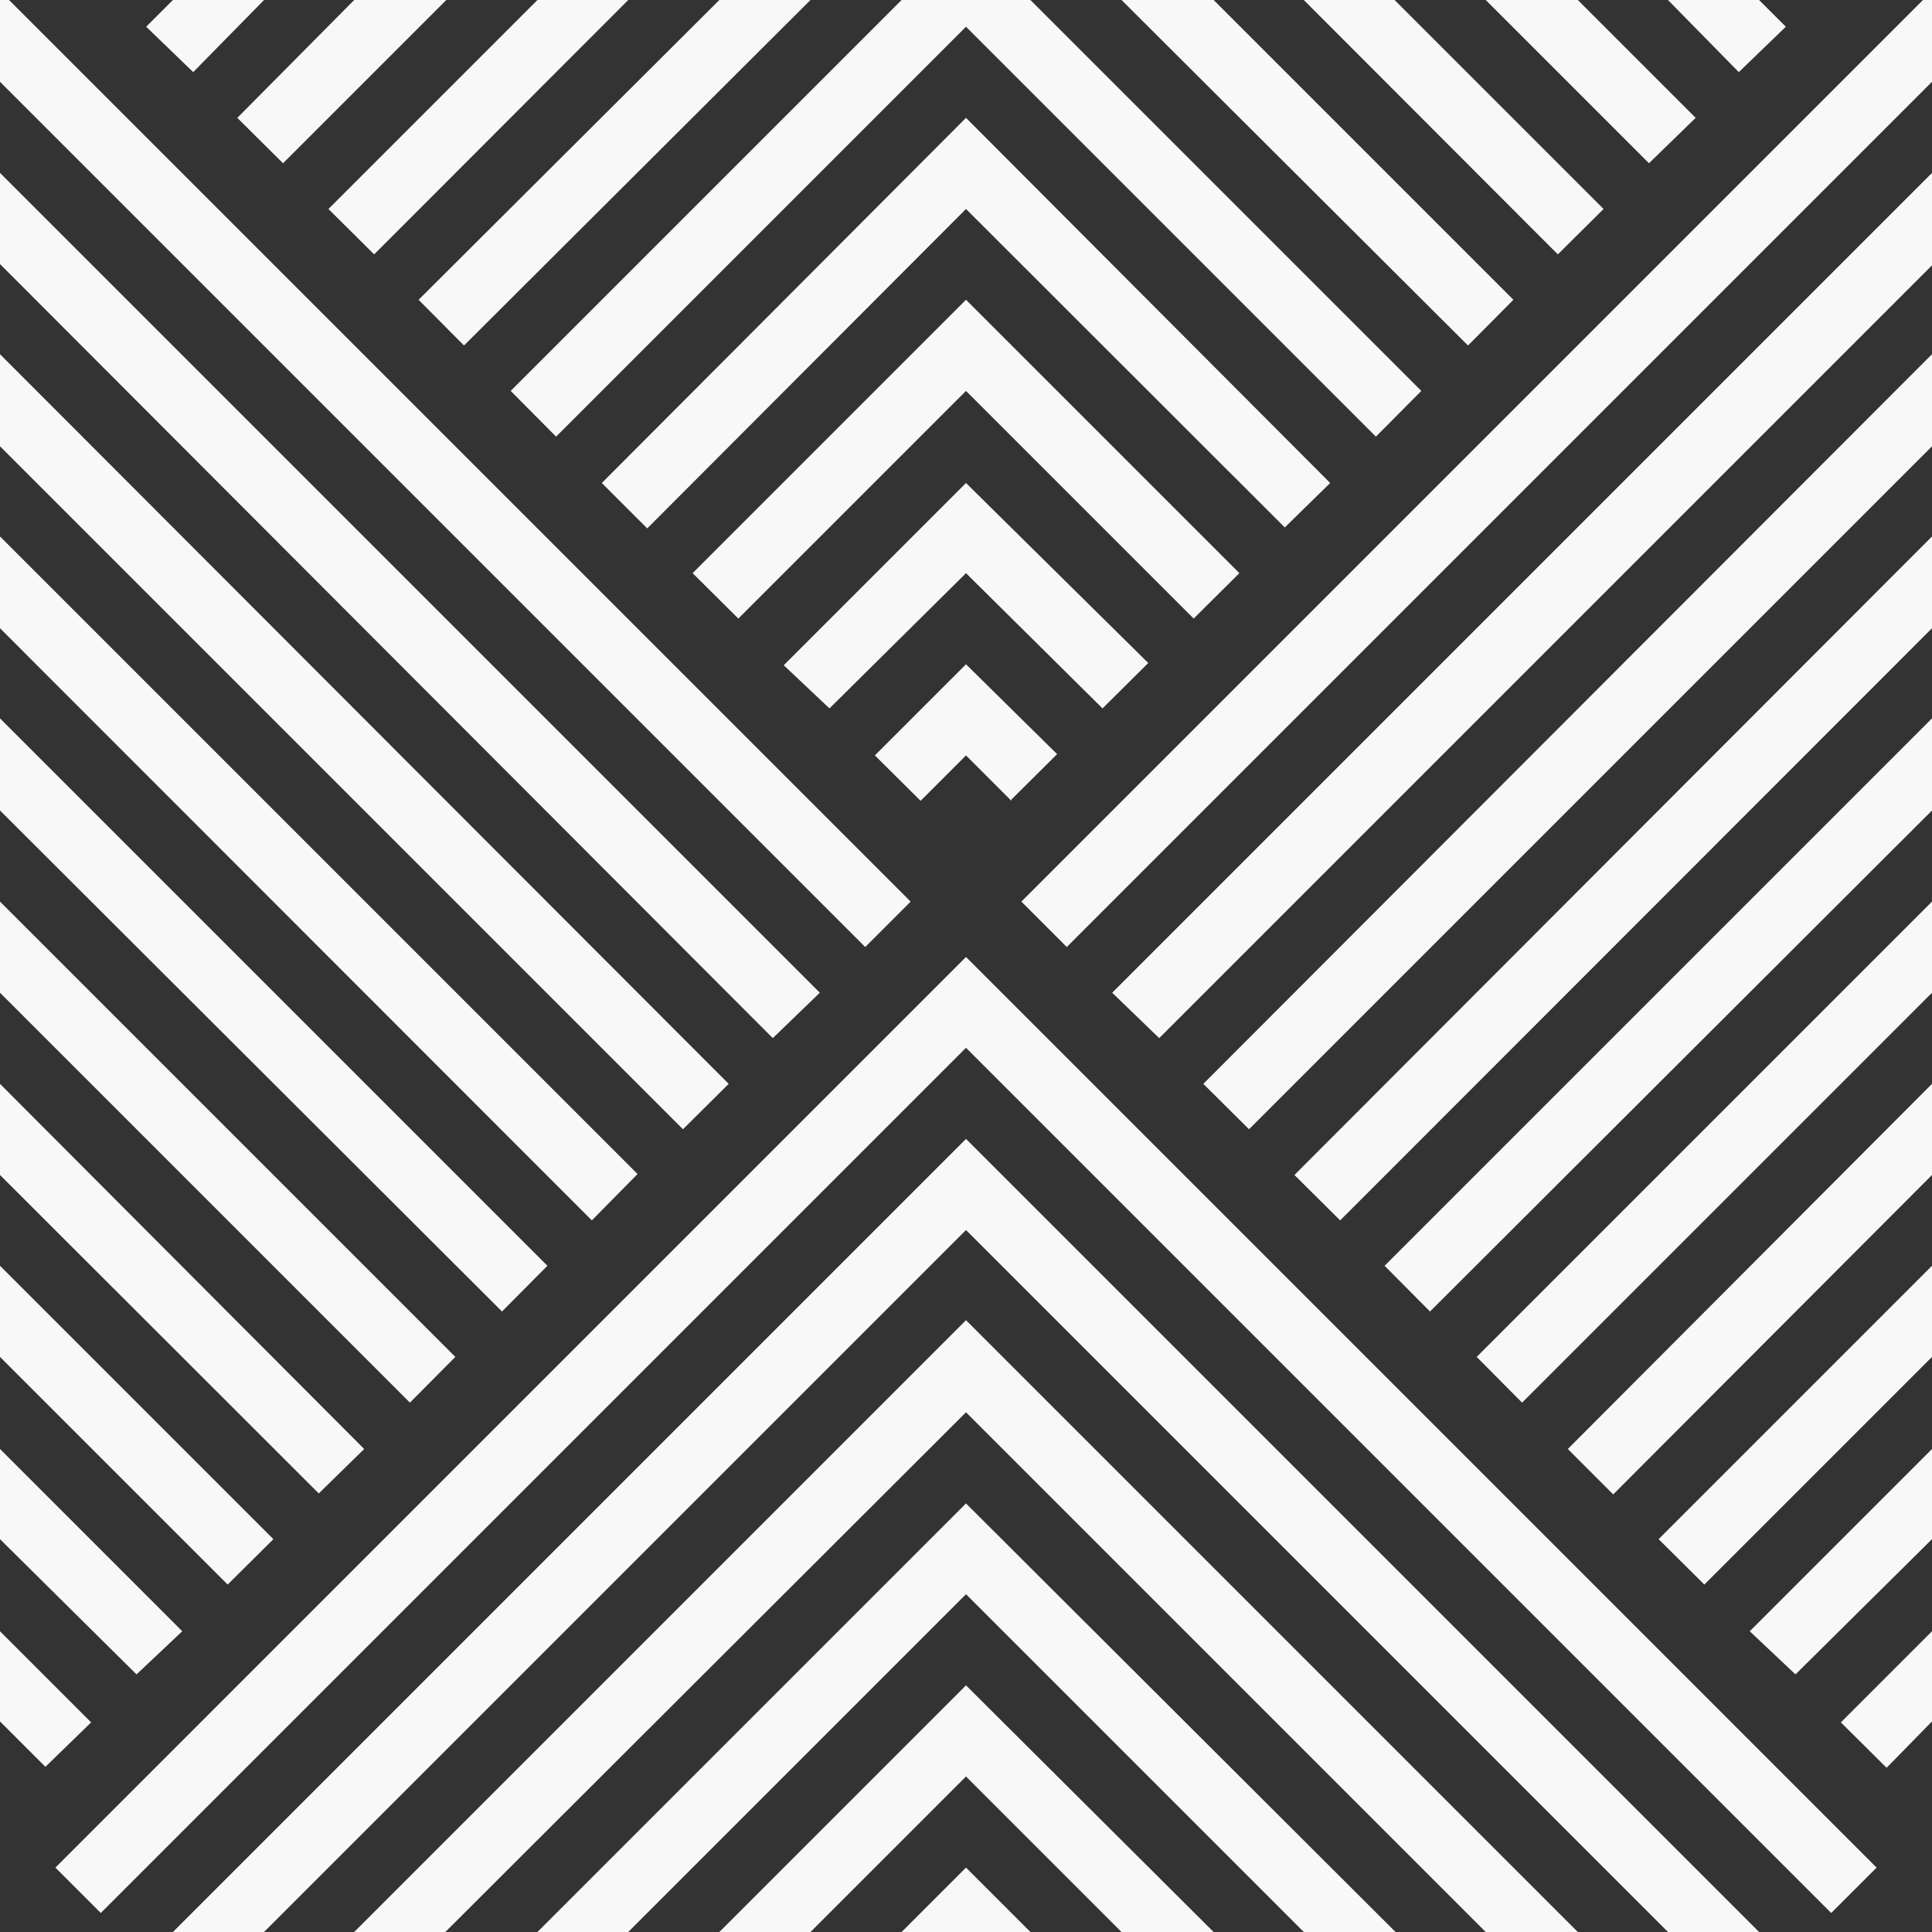 <svg id="Layer_1" data-name="Layer 1" xmlns="http://www.w3.org/2000/svg" viewBox="0 0 60 60"><rect x="0" y="0" width="60" height="60" fill="#333333" stroke="none"/><defs><style>.cls-1{fill:#f8f8f8;fill-rule:evenodd;}</style></defs><title>diamonds_pattern</title><g id="Page-1"><g id="morphing-diamonds"><path id="Combined-Shape" class="cls-1" d="M54.63,0l.83.83L54,2.24,51.8,0ZM5.37,0,4.54.83,6,2.24,8.2,0ZM49,0l3.66,3.66L51.21,5.07,46.14,0ZM11,0,7.37,3.66,8.79,5.07,13.86,0ZM43.31,0,49.8,6.49,48.38,7.9,40.49,0ZM16.69,0,10.2,6.49,11.62,7.9,19.51,0Zm21,0L47,9.31l-1.41,1.42L34.83,0ZM22.34,0,13,9.31l1.41,1.42L25.17,0ZM32,0,44.14,12.14l-1.41,1.42L30,.83,17.27,13.56l-1.41-1.42L28,0ZM.28,0l28,28-1.41,1.41L0,2.54V0ZM0,5.37,25.46,30.83,24,32.24,0,8.2V5.37ZM0,11,22.63,33.66l-1.42,1.41L0,13.86V11Zm0,5.66,19.8,19.8L18.38,37.9,0,19.51V16.69Zm0,5.65,17,17-1.41,1.42L0,25.17V22.34ZM0,28,14.14,42.14l-1.41,1.42L0,30.83V28Zm0,5.66L11.31,45,9.9,46.38,0,36.49V33.66Zm0,5.65L8.49,47.8,7.07,49.21,0,42.14V39.31ZM0,45l5.66,5.66L4.24,52,0,47.8V45Zm0,5.66,2.83,2.83L1.41,54.87,0,53.46V50.63ZM54.63,60,30,35.37,5.37,60H8.2L30,38.2,51.8,60ZM49,60,30,41,11,60h2.83L30,43.86,46.14,60Zm-5.66,0L30,46.69,16.69,60h2.82L30,49.51,40.49,60Zm-5.65,0L30,52.34,22.34,60h2.83L30,55.17,34.83,60ZM32,60l-2-2-2,2ZM59.72,0l-28,28,1.41,1.41L60,2.54V0ZM60,5.37,34.54,30.83,36,32.24l24-24V5.37ZM60,11,37.37,33.66l1.42,1.41L60,13.86V11Zm0,5.66L40.2,36.49l1.42,1.41L60,19.51V16.69Zm0,5.65-17,17,1.41,1.42L60,25.17V22.34ZM60,28,45.86,42.14l1.41,1.42L60,30.83V28Zm0,5.66L48.69,45l1.41,1.41L60,36.49V33.66Zm0,5.65L51.51,47.8l1.42,1.41L60,42.14V39.31ZM60,45l-5.66,5.66L55.76,52,60,47.8V45Zm0,5.66-2.83,2.83,1.42,1.41L60,53.46V50.63ZM39.9,16.38,41.31,15,30,3.66,18.69,15l1.41,1.41L30,6.49l9.9,9.89Zm-2.83,2.83,1.42-1.41L30,9.31,21.51,17.8l1.42,1.41L30,12.14l7.07,7.07ZM34.24,22l1.42-1.41L30,15l-5.66,5.66L25.76,22,30,17.8,34.24,22Zm-2.83,2.83,1.42-1.41L30,20.63l-2.83,2.83,1.42,1.41L30,23.46l1.41,1.41ZM56.87,59.41,58.28,58,30,29.72,1.72,58l1.41,1.41L30,32.54,56.87,59.41Z"/></g></g></svg>